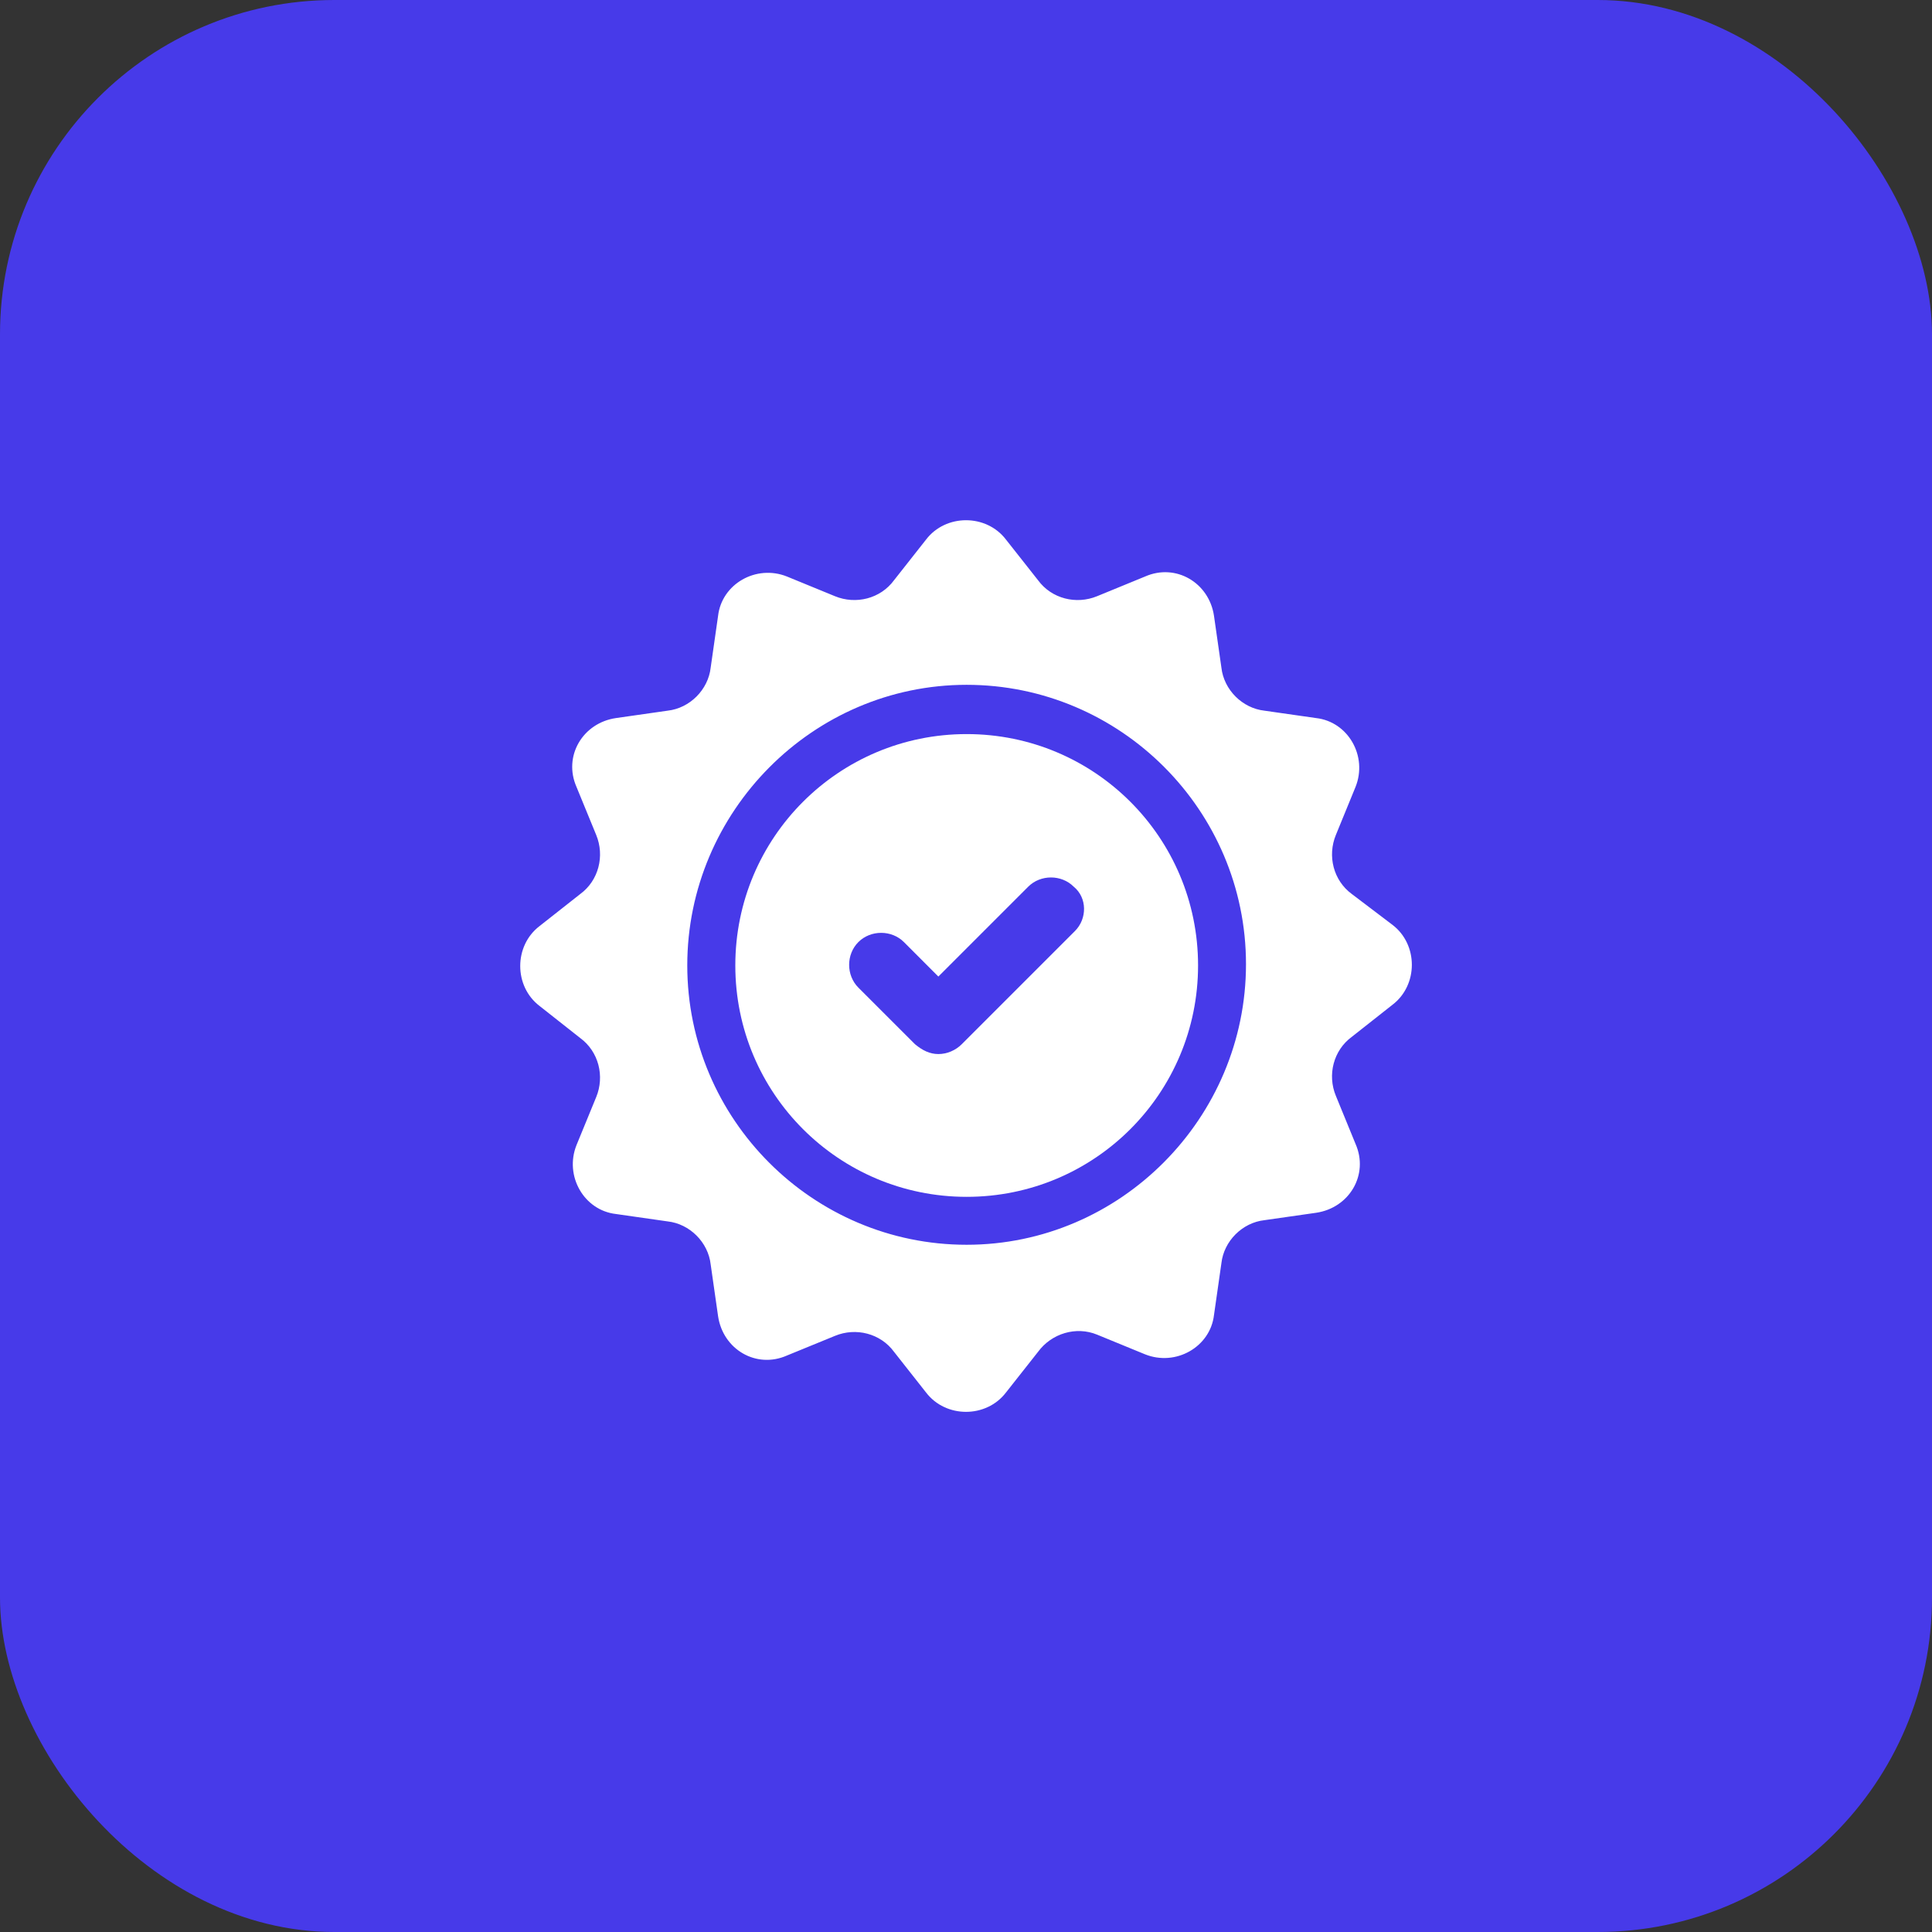 <svg width="52" height="52" viewBox="0 0 52 52" fill="none" xmlns="http://www.w3.org/2000/svg">
<rect x="0" y="0" width="52" height="52" fill="#333333" stroke="none"/>
<g clip-path="url(#clip0_1703_12888)">
<rect width="52" height="52" rx="9" fill="#473AE9"/>
<path d="M26.018 19.758C22.574 19.758 19.791 22.541 19.791 25.985C19.791 29.43 22.574 32.213 26.018 32.213C29.463 32.213 32.246 29.43 32.246 25.985C32.246 22.541 29.463 19.758 26.018 19.758ZM28.933 25.058L25.886 28.105C25.72 28.271 25.489 28.37 25.257 28.37C25.025 28.37 24.826 28.271 24.627 28.105L23.103 26.582C22.772 26.25 22.772 25.687 23.103 25.356C23.435 25.025 23.998 25.025 24.329 25.356L25.256 26.284L27.674 23.866C28.006 23.534 28.569 23.534 28.9 23.866C29.264 24.164 29.264 24.727 28.933 25.058H28.933Z" fill="white"/>
<path d="M29.528 35.922L30.82 36.452C31.648 36.783 32.576 36.253 32.675 35.392L32.874 34C32.94 33.404 33.437 32.907 34.033 32.841L35.424 32.642C36.319 32.51 36.849 31.616 36.484 30.787L35.955 29.495C35.722 28.933 35.888 28.27 36.385 27.906L37.478 27.044C38.174 26.515 38.174 25.421 37.478 24.892L36.385 24.063C35.888 23.699 35.723 23.037 35.955 22.473L36.484 21.181C36.816 20.353 36.286 19.426 35.424 19.327L34.033 19.128C33.437 19.062 32.94 18.565 32.874 17.968L32.675 16.577C32.543 15.683 31.648 15.153 30.82 15.517L29.528 16.047C28.965 16.279 28.303 16.114 27.939 15.617L27.077 14.524C26.547 13.828 25.454 13.828 24.924 14.524L24.063 15.617C23.699 16.113 23.037 16.279 22.473 16.047L21.181 15.517C20.353 15.186 19.426 15.716 19.327 16.577L19.128 17.968C19.062 18.565 18.565 19.062 17.968 19.128L16.577 19.327C15.683 19.459 15.153 20.353 15.517 21.181L16.047 22.473C16.279 23.036 16.114 23.699 15.617 24.063L14.524 24.924C13.828 25.454 13.828 26.547 14.524 27.077L15.617 27.939C16.113 28.303 16.279 28.965 16.047 29.528L15.517 30.82C15.186 31.648 15.716 32.576 16.577 32.675L17.968 32.874C18.565 32.94 19.062 33.437 19.128 34.033L19.327 35.424C19.459 36.319 20.353 36.849 21.181 36.484L22.473 35.955C23.036 35.722 23.699 35.888 24.063 36.385L24.924 37.478C25.454 38.174 26.547 38.174 27.077 37.478L27.939 36.385C28.303 35.888 28.965 35.69 29.528 35.922ZM26.017 33.503C21.877 33.503 18.498 30.125 18.498 25.984C18.498 21.844 21.877 18.432 26.017 18.432C30.158 18.432 33.536 21.811 33.536 25.951C33.536 30.091 30.158 33.503 26.017 33.503Z" fill="white"/>
</g>
<defs>
<clipPath id="clip0_1703_12888">
<rect width="52" height="52" rx="6" fill="white"/>
</clipPath>
</defs>
</svg>
